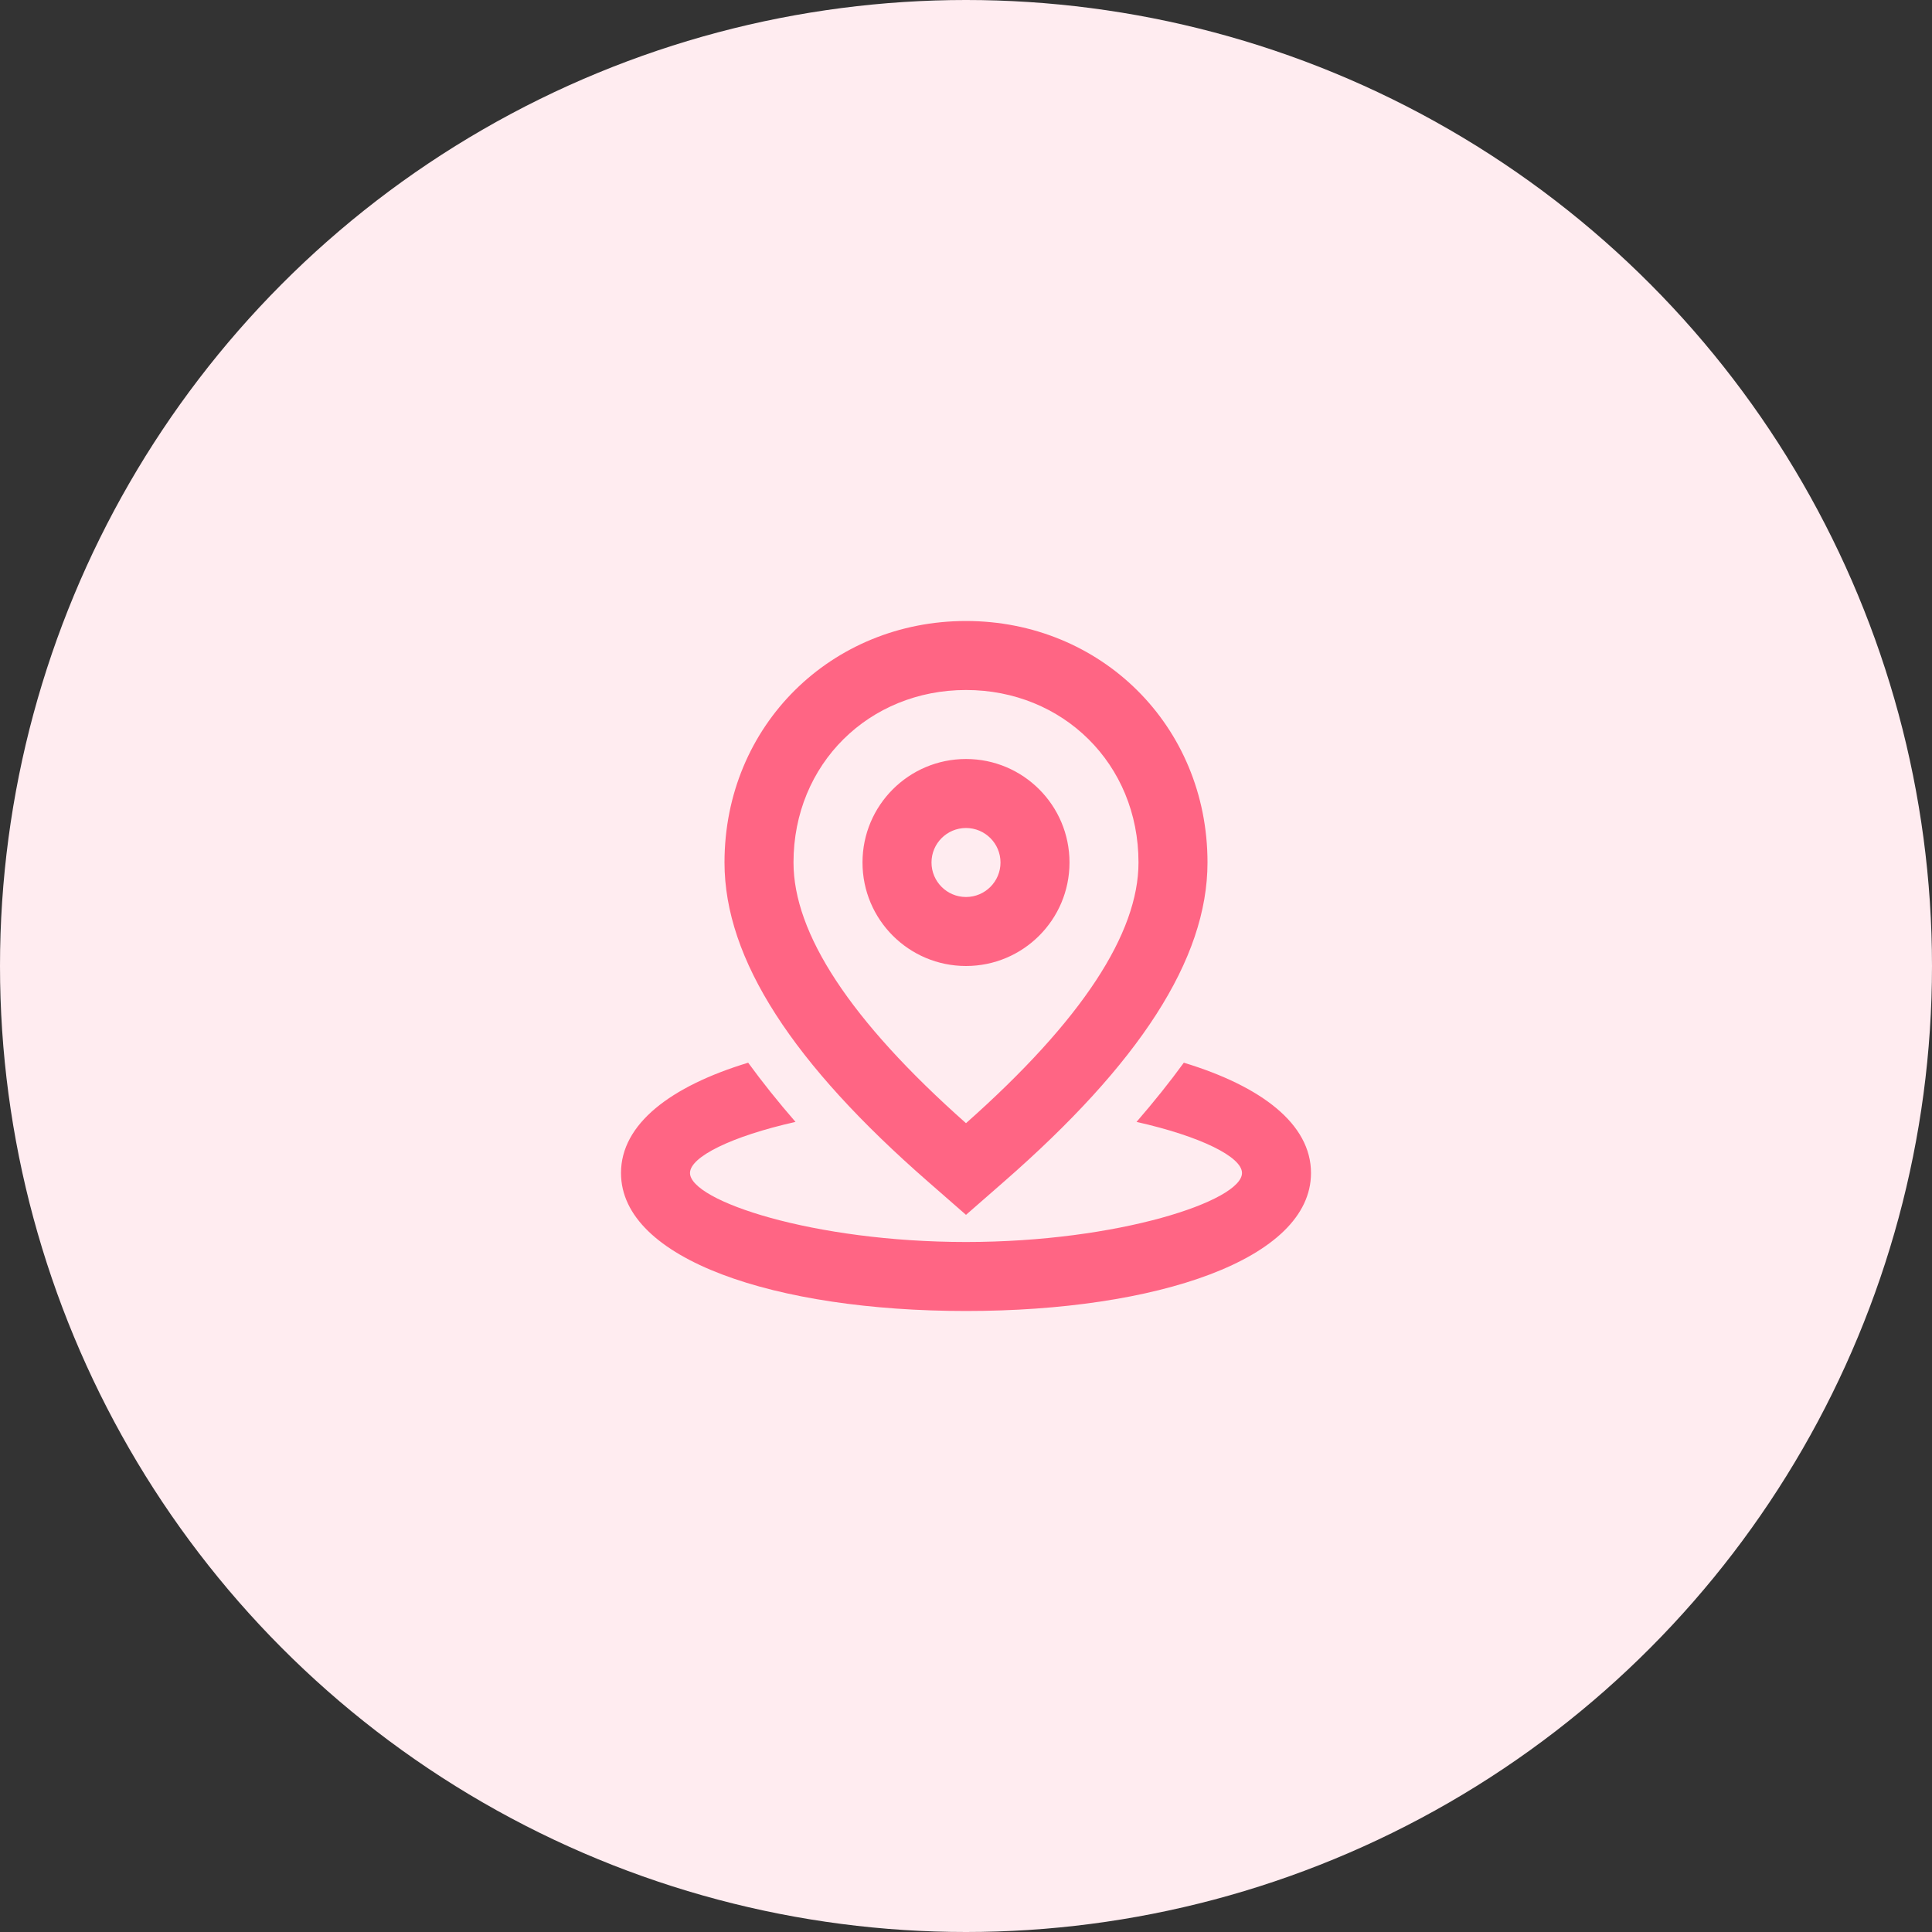 <svg width="56" height="56" viewBox="0 0 56 56" fill="none" xmlns="http://www.w3.org/2000/svg">
<rect x="0" y="0" width="56" height="56" fill="#333333" stroke="none"/>
<circle cx="28" cy="28" r="28" fill="#FFECF0"/>
<path fill-rule="evenodd" clip-rule="evenodd" d="M21.686 30.803C22.096 31.366 22.553 31.937 23.058 32.519C21.195 32.938 20 33.534 20 34C20 34.807 23.579 36 28 36C32.421 36 36 34.807 36 34C36 33.534 34.805 32.938 32.943 32.519C33.447 31.937 33.904 31.366 34.314 30.803C36.563 31.486 38 32.58 38 34C38 36.507 33.52 38 28 38C22.48 38 18 36.507 18 34C18 32.58 19.437 31.486 21.686 30.803ZM29.096 34.255L28 35.213L26.904 34.255C22.988 30.837 21 27.811 21 25C21 21.021 24.104 18 28 18C31.896 18 35 21.021 35 25C35 27.811 33.012 30.837 29.096 34.255ZM33 25C33 22.138 30.804 20 28 20C25.196 20 23 22.138 23 25C23 27.047 24.627 29.566 28 32.556C31.373 29.566 33 27.047 33 25ZM28 22C29.657 22 31 23.343 31 25C31 26.657 29.657 28 28 28C26.343 28 25 26.657 25 25C25 23.343 26.343 22 28 22ZM28 24C27.448 24 27 24.448 27 25C27 25.552 27.448 26 28 26C28.552 26 29 25.552 29 25C29 24.448 28.552 24 28 24Z" fill="#FF6584"/>
</svg>
